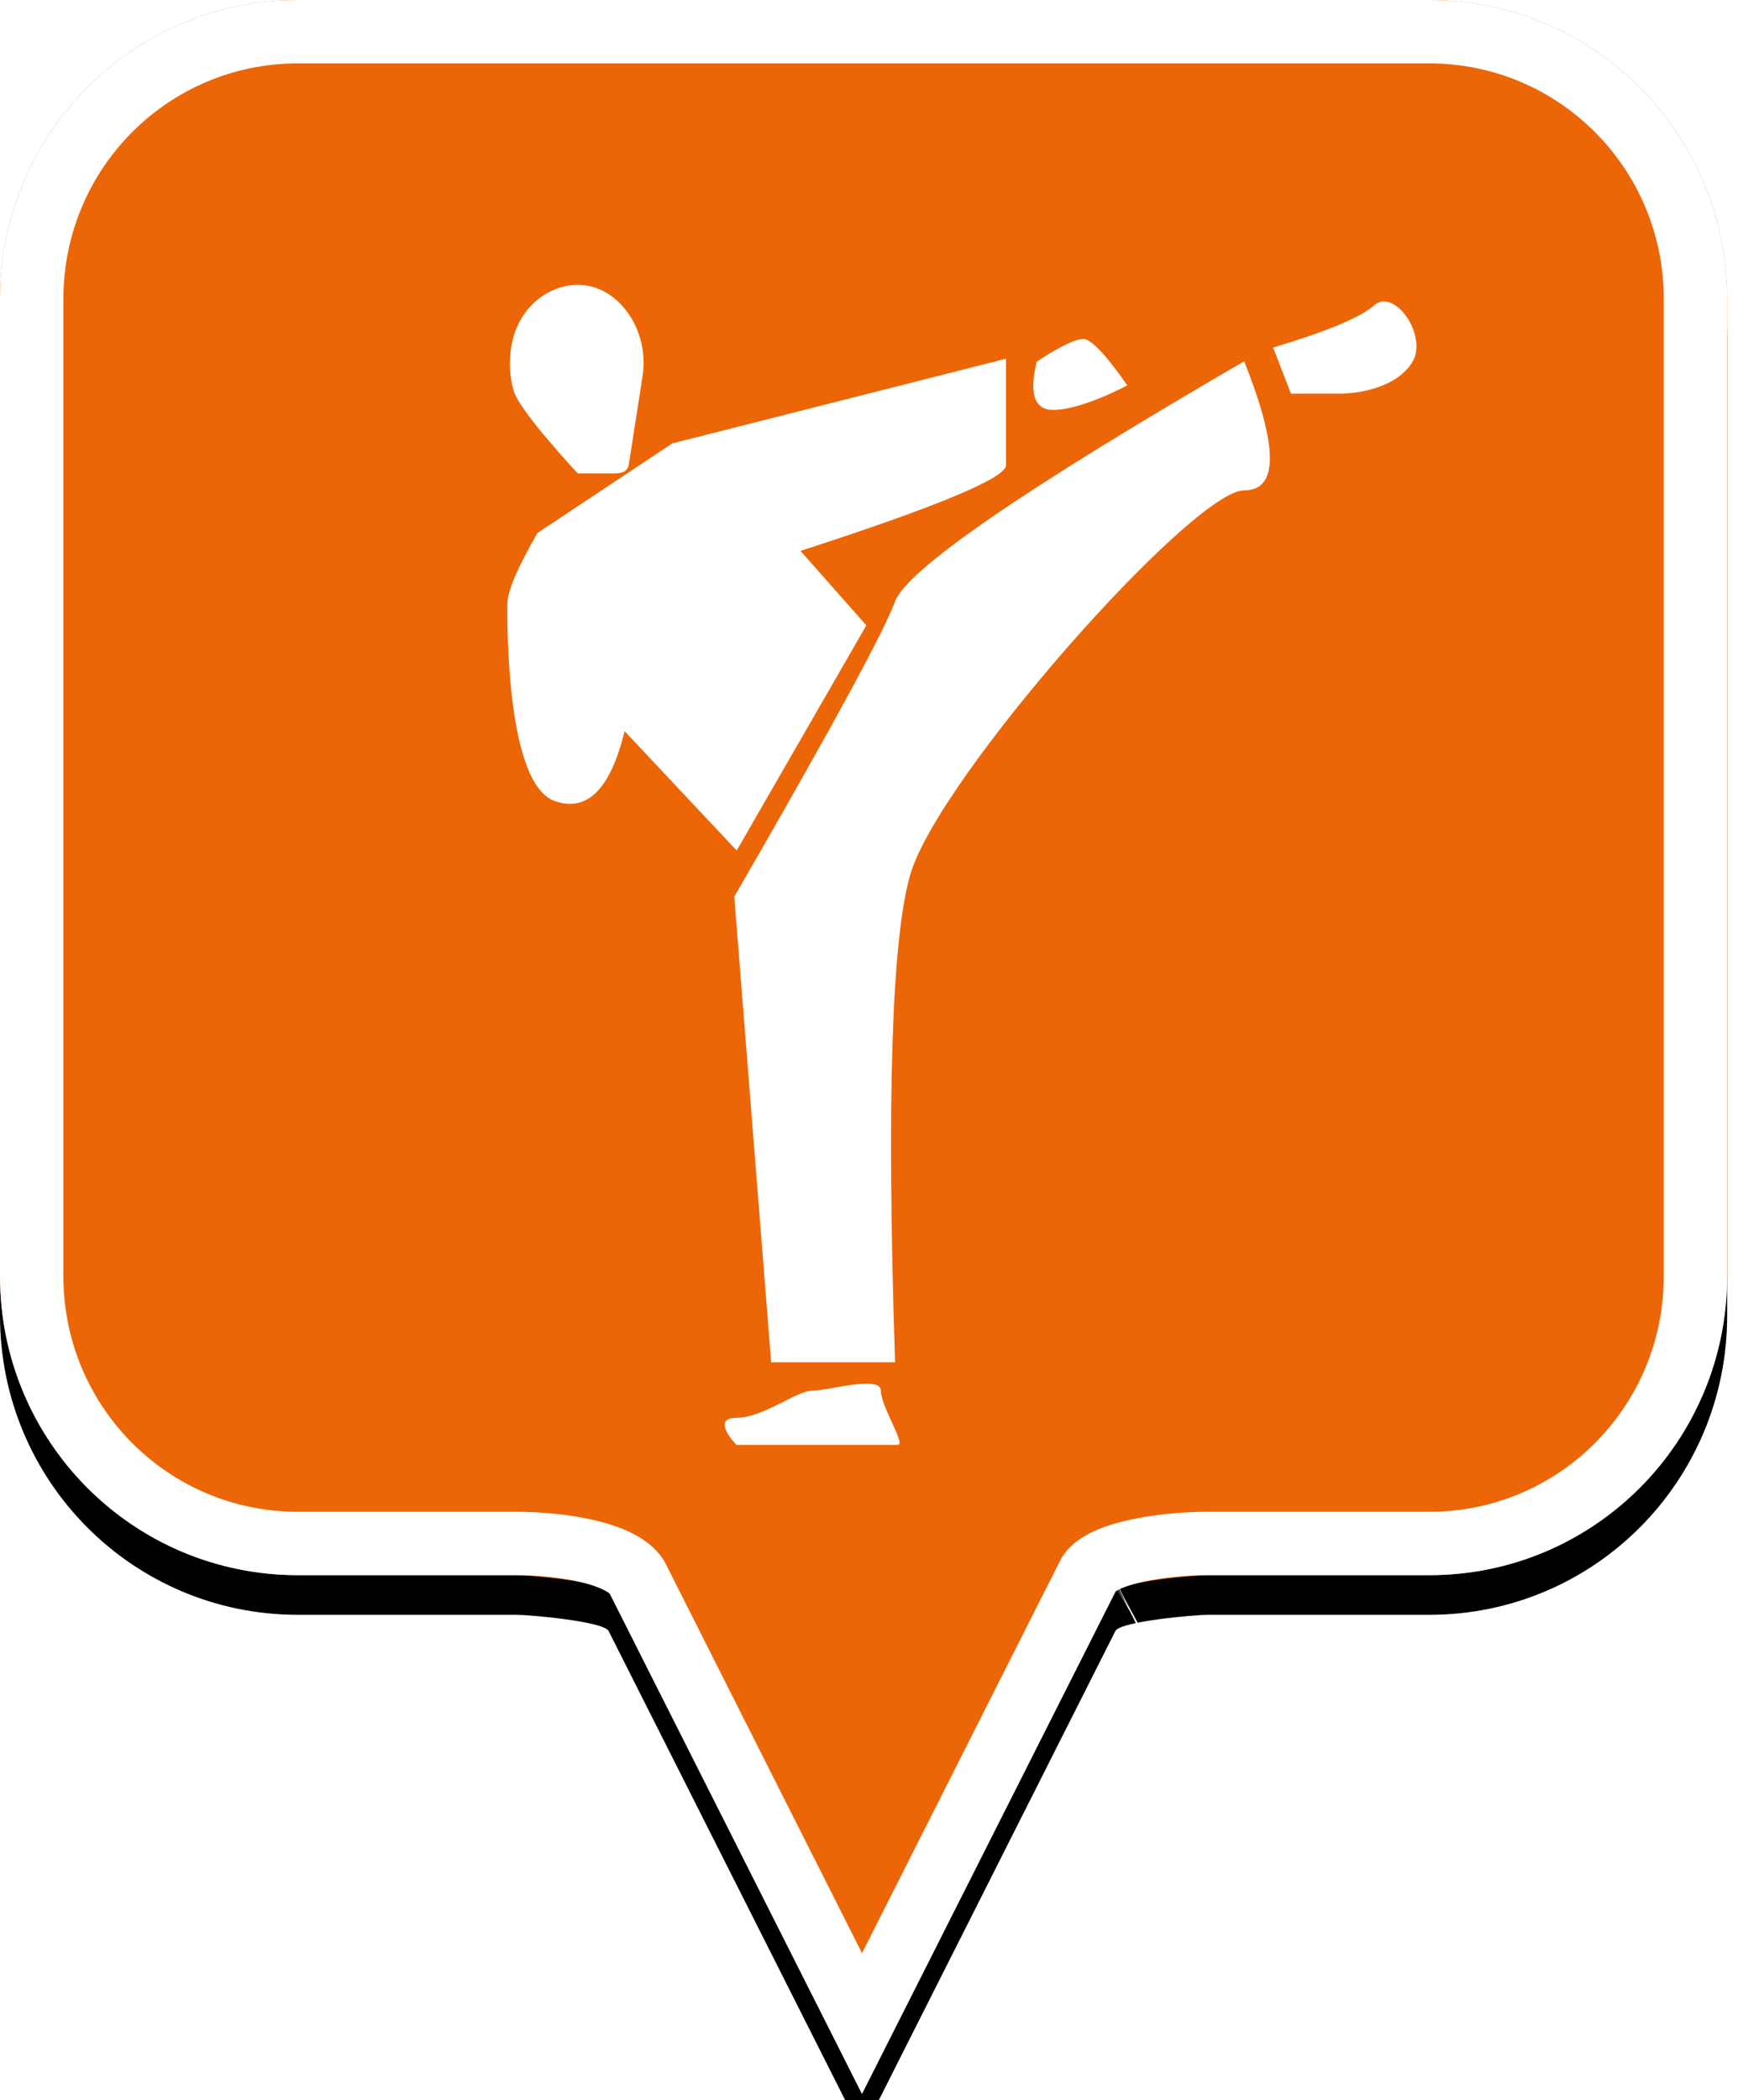 <?xml version="1.0" encoding="UTF-8"?>
<svg width="44px" height="53px" viewBox="0 0 44 53" version="1.1" xmlns="http://www.w3.org/2000/svg" xmlns:xlink="http://www.w3.org/1999/xlink">
    <!-- Generator: Sketch 49.2 (51160) - http://www.bohemiancoding.com/sketch -->
    <title>location-pin-selected</title>
    <desc>Created with Sketch.</desc>
    <defs>
        <path d="M7.52,2.74985211e-16 C3.36,2.74985211e-16 0,3.373 0,7.548 L0,32.202 C0,36.377 3.36,39.75 7.52,39.75 L13.04,39.75 C13.36,39.75 15.2,39.911 15.36,40.152 L21.76,52.839 L28.16,40.152 C28.32,39.911 30.16,39.75 30.48,39.75 L36.08,39.75 C40.24,39.75 43.6,36.377 43.6,32.202 L43.6,7.548 C43.6,3.373 40.24,0 36.08,0 C31.553,4.35829201e-17 28.159,7.62701102e-17 25.895,9.80615702e-17 C21.812,1.37377935e-16 15.687,1.96352482e-16 7.52,2.74985211e-16 Z" id="path-1"></path>
        <filter x="-18.3%" y="-13.2%" width="136.7%" height="130.3%" filterUnits="objectBoundingBox" id="filter-2">
            <feOffset dx="0" dy="1" in="SourceAlpha" result="shadowOffsetOuter1"></feOffset>
            <feGaussianBlur stdDeviation="2.5" in="shadowOffsetOuter1" result="shadowBlurOuter1"></feGaussianBlur>
            <feComposite in="shadowBlurOuter1" in2="SourceAlpha" operator="out" result="shadowBlurOuter1"></feComposite>
            <feColorMatrix values="0 0 0 0 0   0 0 0 0 0   0 0 0 0 0  0 0 0 0.272 0" type="matrix" in="shadowBlurOuter1"></feColorMatrix>
        </filter>
    </defs>
    <g id="location-pin-selected" stroke="none" stroke-width="1" fill="none" fill-rule="evenodd">
        <g id="location-pin-orange">
            <g id="Path">
                <use fill="black" fill-opacity="1" filter="url(#filter-2)" xlink:href="#path-1"></use>
                <use fill="#EC6607" fill-rule="evenodd" xlink:href="#path-1"></use>
                <path stroke="#FFFFFF" stroke-width="1.6" d="M21.76,51.064 L27.494,39.709 C27.856,39.163 29.433,38.95 30.48,38.95 L36.08,38.95 C39.797,38.95 42.8,35.936 42.8,32.202 L42.8,7.548 C42.8,3.814 39.797,0.8 36.08,0.8 C29.856,0.8 29.856,0.8 25.895,0.8 C18.749,0.8 18.749,0.8 7.52,0.8 C3.803,0.8 0.8,3.814 0.8,7.548 L0.8,32.202 C0.8,35.936 3.803,38.95 7.52,38.95 L13.04,38.95 C14.087,38.95 15.664,39.163 16.074,39.791 L21.76,51.064 Z M28.605,40.802 C28.603,40.803 28.601,40.803 28.599,40.804 C28.603,40.802 28.608,40.8 28.612,40.798 Z"></path>
            </g>
        </g>
        <g id="karate" transform="translate(5, 6)" fill="#FFFFFF">
            <path d="M13.536,16.628 L14.467,28.377 L17.595,28.377 C17.379,21.797 17.507,17.693 17.98,16.066 C18.69,13.625 25.109,6.374 26.408,6.374 C27.273,6.374 27.273,5.288 26.408,3.117 C20.831,6.355 17.894,8.375 17.595,9.177 C17.296,9.98 15.943,12.464 13.536,16.628 Z" id="Path-6"></path>
            <path d="M16.87,9.781 L15.208,7.902 C18.666,6.782 20.395,6.062 20.395,5.74 C20.395,5.418 20.395,4.522 20.395,3.052 L11.974,5.188 L8.568,7.45 C8.061,8.329 7.807,8.927 7.807,9.246 C7.807,9.725 7.771,13.775 9.001,14.213 C9.82,14.505 10.409,13.917 10.768,12.451 L13.597,15.463 L16.87,9.781 Z" id="Path-7"></path>
            <path d="M21.171,3.127 C21.745,2.746 22.139,2.556 22.354,2.556 C22.676,2.556 23.455,3.725 23.455,3.725 C23.455,3.725 22.311,4.344 21.592,4.344 C21.112,4.344 20.972,3.938 21.171,3.127 Z" id="Path-8"></path>
            <path d="M27.589,3.933 C28.15,3.933 28.567,3.933 28.839,3.933 C29.248,3.933 30.234,3.803 30.647,3.148 C31.061,2.493 30.208,1.247 29.687,1.706 C29.34,2.012 28.49,2.367 27.138,2.77 L27.589,3.933 Z" id="Path-9"></path>
            <path d="M17.237,29.095 C17.237,29.496 17.879,30.462 17.665,30.462 C17.451,30.462 13.592,30.462 13.592,30.462 C13.592,30.462 12.919,29.779 13.592,29.779 C14.266,29.779 15.102,29.095 15.501,29.095 C15.9,29.095 17.237,28.694 17.237,29.095 Z" id="Path-10"></path>
            <path d="M9.584,5.945 C9.584,5.945 9.902,5.945 10.256,5.945 C10.57,5.946 10.833,5.984 10.875,5.714 C10.974,5.08 11.166,3.845 11.22,3.495 C11.39,2.401 10.718,1.393 9.877,1.219 C9.036,1.045 8.079,1.649 7.906,2.757 C7.847,3.141 7.865,3.52 7.969,3.867 C8.127,4.391 9.584,5.945 9.584,5.945 Z" id="Path"></path>
        </g>
    </g>
</svg>